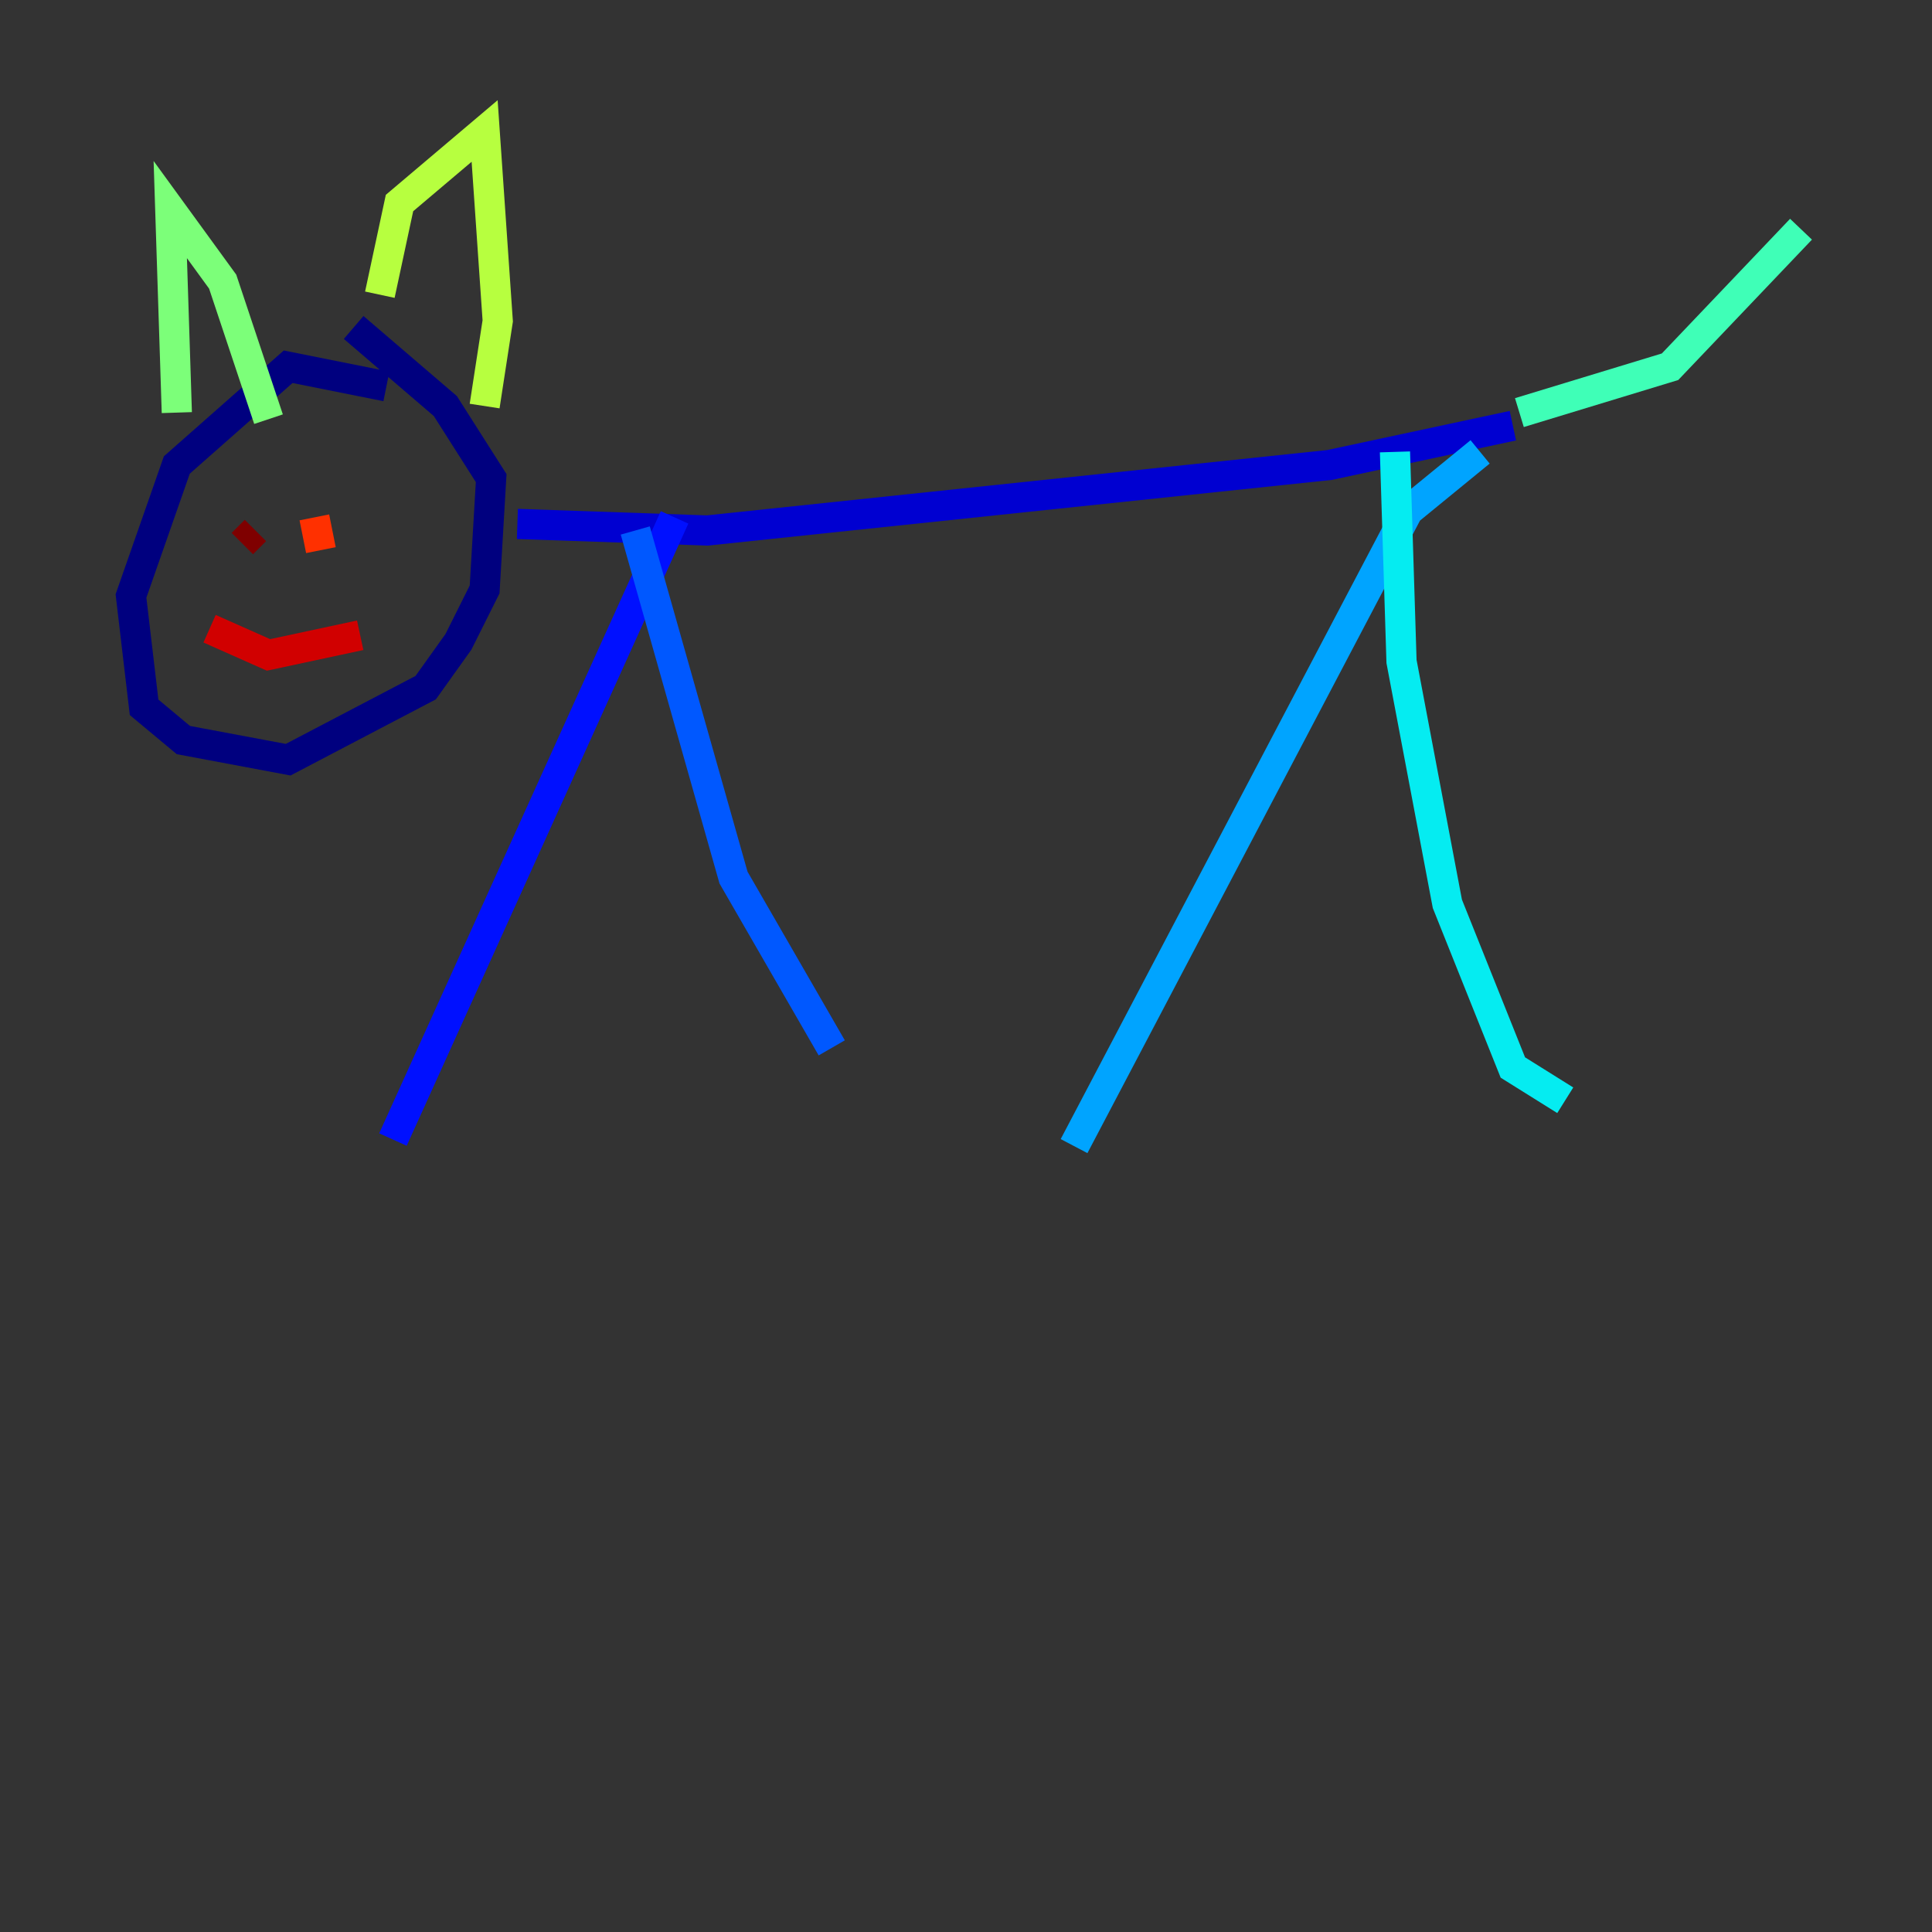 <?xml version="1.0" encoding="utf-8" ?>
<svg baseProfile="tiny" height="128" version="1.2" viewBox="0,0,128,128" width="128" xmlns="http://www.w3.org/2000/svg" xmlns:ev="http://www.w3.org/2001/xml-events" xmlns:xlink="http://www.w3.org/1999/xlink"><rect x="0" y="0" width="128" height="128" fill="#333333" stroke="none"/><defs /><polyline fill="none" points="25.6,25.6 19.091,24.298 11.715,30.807 8.678,39.485 9.546,46.861 12.149,49.031 19.091,50.332 28.203,45.559 30.373,42.522 32.108,39.051 32.542,31.675 29.505,26.902 23.43,21.695" stroke="#00007f" stroke-width="2" /><polyline fill="none" points="34.278,34.712 46.861,35.146 88.081,30.807 100.231,28.203" stroke="#0000d1" stroke-width="2" /><polyline fill="none" points="44.691,34.278 26.034,75.498" stroke="#0010ff" stroke-width="2" /><polyline fill="none" points="42.088,35.146 48.597,58.142 55.105,69.424" stroke="#0058ff" stroke-width="2" /><polyline fill="none" points="98.061,29.939 93.288,33.844 71.159,75.932" stroke="#00a4ff" stroke-width="2" /><polyline fill="none" points="92.42,29.939 92.854,43.824 95.891,59.878 100.231,70.725 103.702,72.895" stroke="#05ecf1" stroke-width="2" /><polyline fill="none" points="100.664,27.336 110.644,24.298 119.322,15.186" stroke="#3fffb7" stroke-width="2" /><polyline fill="none" points="11.715,27.336 11.281,13.885 14.752,18.658 17.79,27.77" stroke="#7cff79" stroke-width="2" /><polyline fill="none" points="25.166,19.525 26.468,13.451 32.108,8.678 32.976,21.261 32.108,26.902" stroke="#b7ff3f" stroke-width="2" /><polyline fill="none" points="16.922,35.58 16.922,35.58" stroke="#f1fc05" stroke-width="2" /><polyline fill="none" points="24.732,32.542 24.732,32.542" stroke="#ffb900" stroke-width="2" /><polyline fill="none" points="15.62,37.315 15.62,37.315" stroke="#ff7300" stroke-width="2" /><polyline fill="none" points="20.827,34.278 21.261,36.447" stroke="#ff3000" stroke-width="2" /><polyline fill="none" points="13.885,41.654 17.79,43.39 23.864,42.088" stroke="#d10000" stroke-width="2" /><polyline fill="none" points="16.054,36.014 16.922,35.146" stroke="#7f0000" stroke-width="2" /></svg>